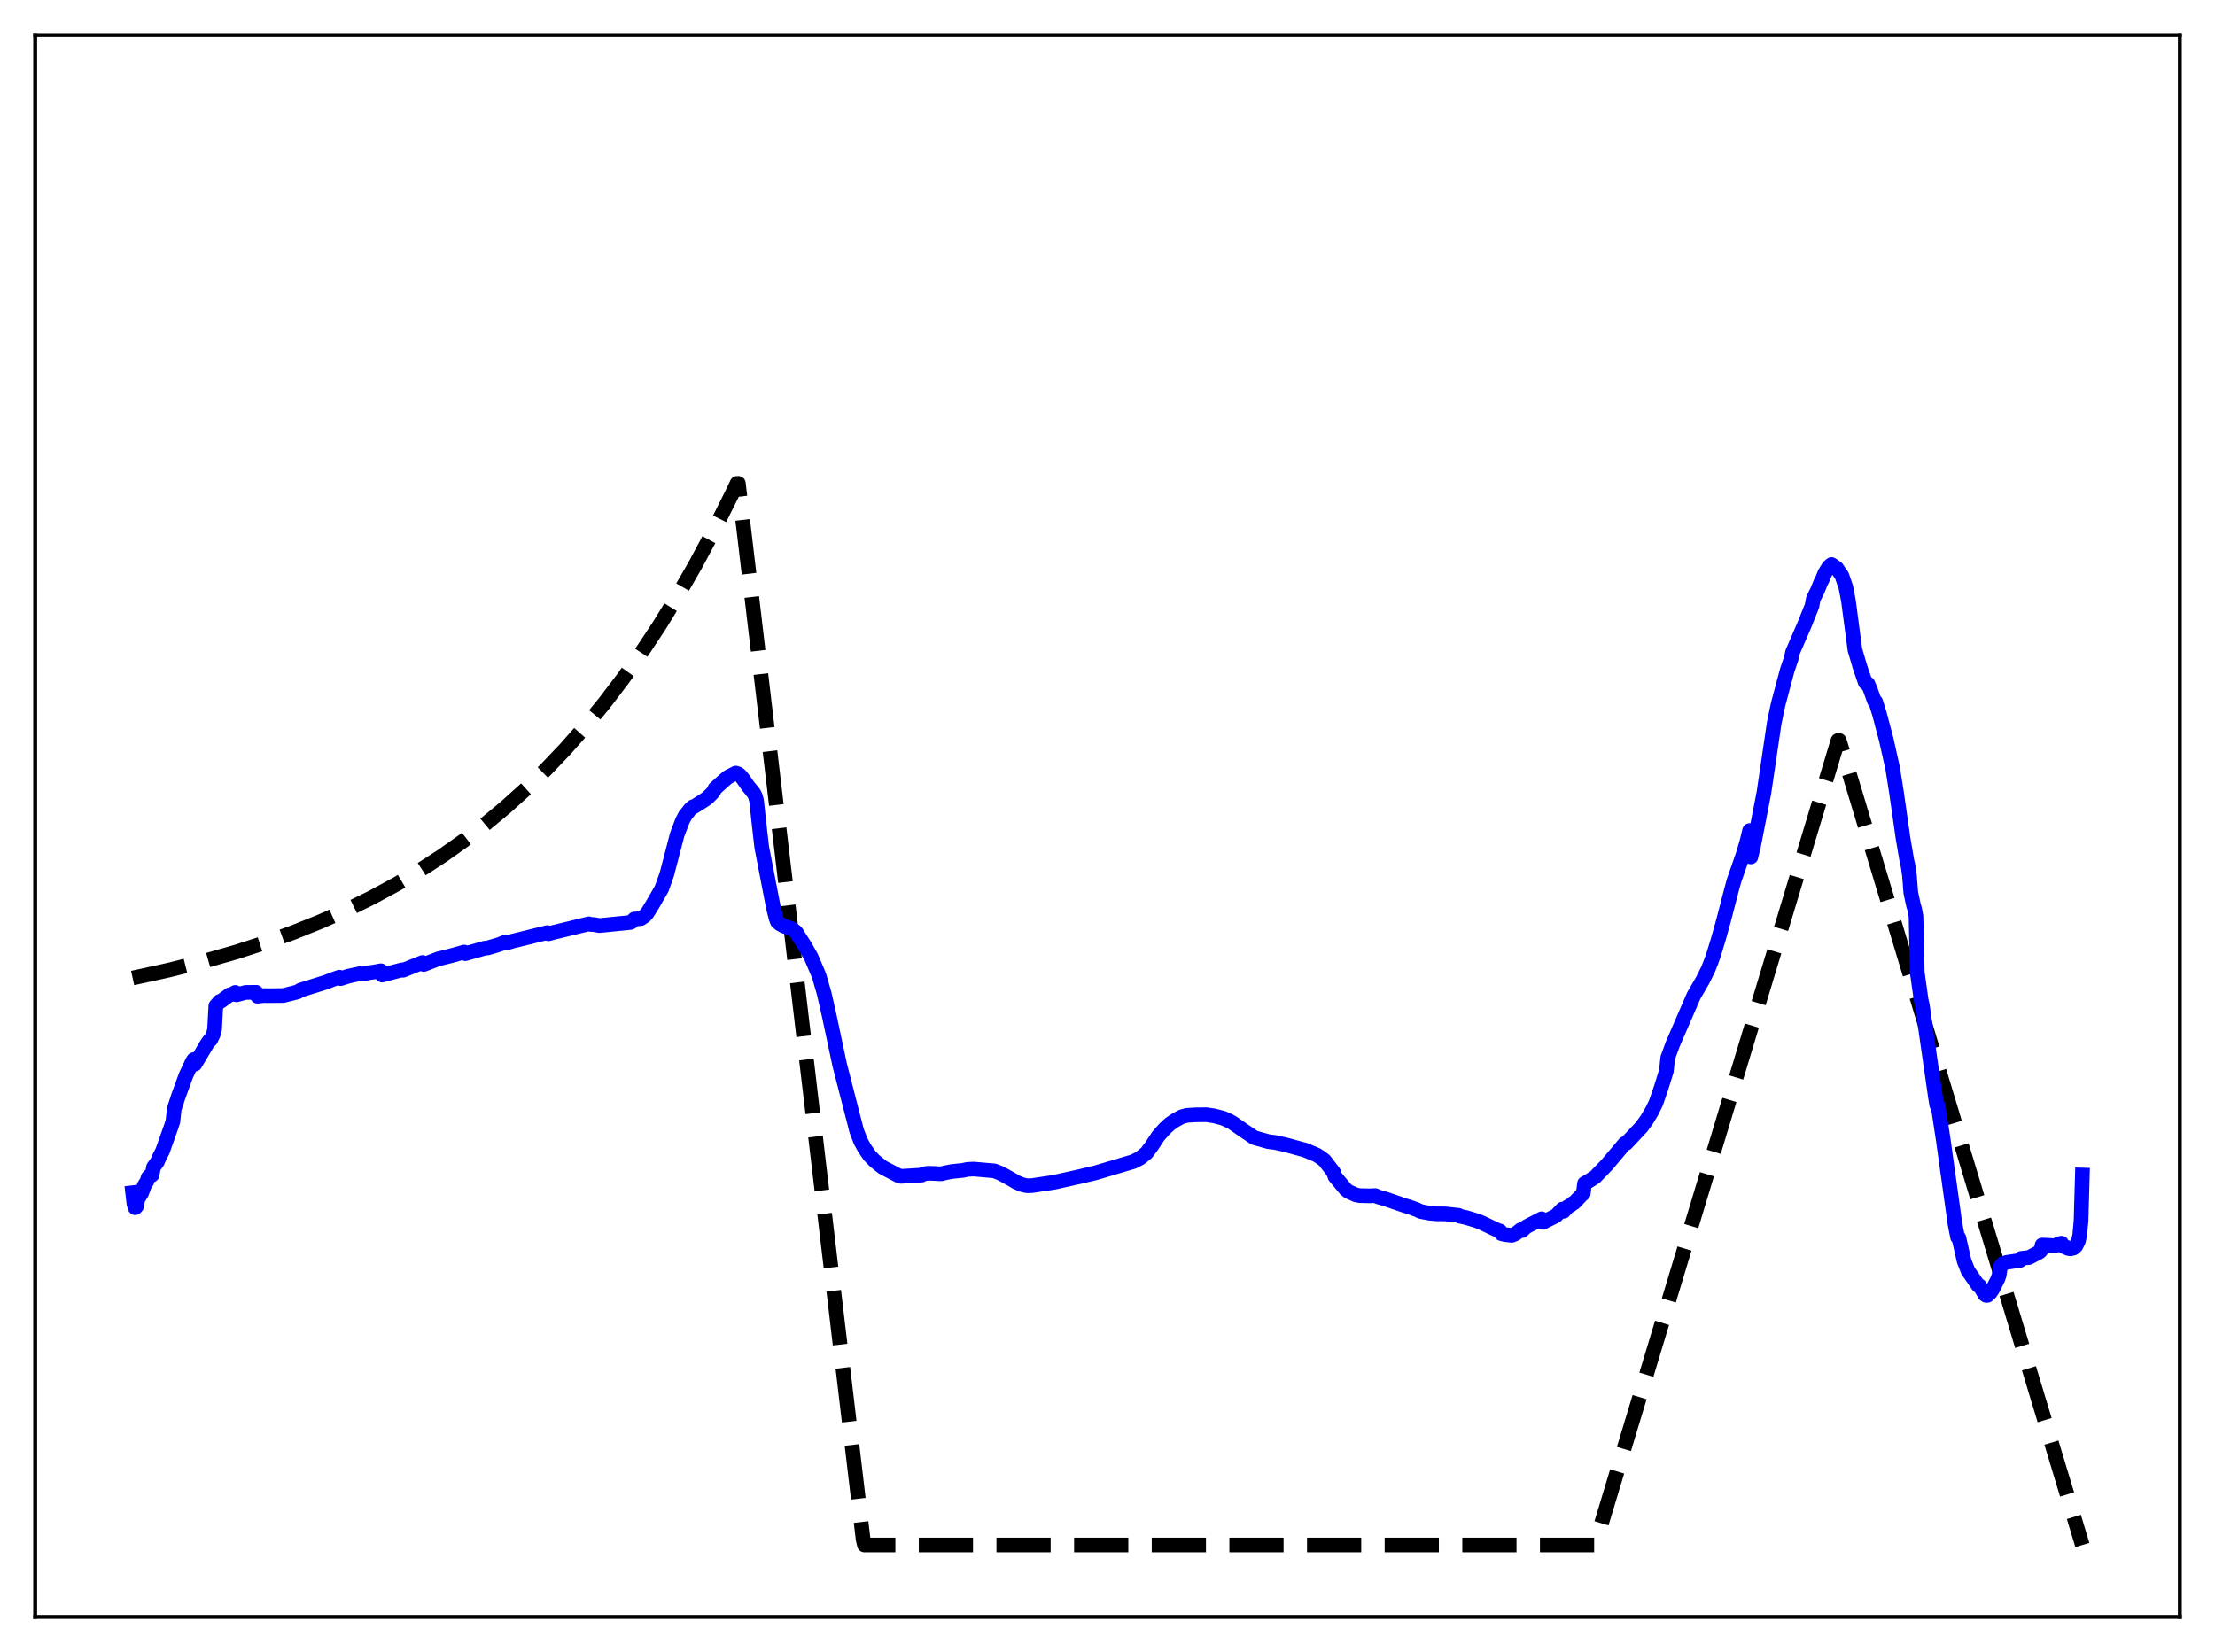 <?xml version="1.0" encoding="utf-8" standalone="no"?>
<!DOCTYPE svg PUBLIC "-//W3C//DTD SVG 1.1//EN"
  "http://www.w3.org/Graphics/SVG/1.1/DTD/svg11.dtd">
<svg xmlns:xlink="http://www.w3.org/1999/xlink" width="453.6pt" height="338.4pt" viewBox="0 0 453.6 338.4" xmlns="http://www.w3.org/2000/svg" version="1.1">
 <defs>
  <style type="text/css">*{stroke-linejoin: round; stroke-linecap: butt}</style>
 </defs>
 <g id="figure_1">
  <g id="patch_1">
   <path d="M 0 338.4 
L 453.6 338.4 
L 453.6 0 
L 0 0 
z
" style="fill: #ffffff"/>
  </g>
  <g id="axes_1">
   <g id="patch_2">
    <path d="M 7.2 331.2 
L 446.4 331.2 
L 446.4 7.2 
L 7.2 7.2 
z
" style="fill: #ffffff"/>
   </g>
   <g id="matplotlib.axis_1"/>
   <g id="matplotlib.axis_2"/>
   <g id="line2d_1">
    <path d="M 27.164 200.331 
L 34.617 198.694 
L 41.537 196.953 
L 48.192 195.05 
L 54.314 193.076 
L 60.17 190.961 
L 65.76 188.712 
L 71.084 186.337 
L 76.141 183.849 
L 81.199 181.112 
L 85.99 178.266 
L 90.515 175.332 
L 95.04 172.135 
L 99.299 168.867 
L 103.558 165.325 
L 107.817 161.486 
L 111.809 157.595 
L 115.802 153.4 
L 119.795 148.876 
L 123.788 143.998 
L 127.514 139.101 
L 131.241 133.847 
L 134.967 128.21 
L 138.694 122.162 
L 142.42 115.673 
L 146.147 108.711 
L 149.873 101.242 
L 150.938 99.009 
L 151.204 99.007 
L 176.758 315.346 
L 177.024 316.473 
L 326.618 316.473 
L 376.394 151.681 
L 376.66 151.681 
L 426.436 316.473 
L 426.436 316.473 
" clip-path="url(#p302ad87a8e)" style="fill: none; stroke-dasharray: 11.1,4.8; stroke-dashoffset: 0; stroke: #000000; stroke-width: 3"/>
   </g>
   <g id="line2d_2">
    <path d="M 27.164 244.297 
L 27.43 246.597 
L 27.696 247.385 
L 27.962 247.095 
L 28.228 245.626 
L 29.027 244.327 
L 29.559 242.828 
L 30.092 241.989 
L 30.358 241.153 
L 30.624 240.879 
L 30.89 240.83 
L 31.156 240.661 
L 31.423 239.097 
L 32.221 237.993 
L 32.753 236.781 
L 33.286 235.782 
L 35.149 230.519 
L 35.415 229.684 
L 35.681 227.147 
L 36.48 224.695 
L 38.077 220.299 
L 39.408 217.45 
L 39.674 217.047 
L 39.94 217.97 
L 42.336 213.922 
L 42.868 213.154 
L 43.135 212.998 
L 43.667 211.886 
L 43.933 210.979 
L 44.199 206.059 
L 44.998 205.119 
L 45.264 205.08 
L 46.861 203.894 
L 47.127 203.729 
L 47.393 203.743 
L 48.192 203.278 
L 48.458 203.774 
L 50.321 203.273 
L 50.854 203.281 
L 52.185 203.257 
L 52.451 203.254 
L 52.717 204.062 
L 54.048 203.926 
L 54.847 203.95 
L 58.041 203.917 
L 60.969 203.17 
L 61.501 202.819 
L 66.825 201.156 
L 68.156 200.623 
L 69.487 200.161 
L 69.753 200.452 
L 71.35 199.948 
L 73.213 199.542 
L 73.745 199.428 
L 74.012 199.546 
L 75.875 199.192 
L 76.407 199.133 
L 78.004 198.845 
L 78.271 199.728 
L 82.263 198.666 
L 82.529 198.744 
L 86.522 197.143 
L 86.788 197.551 
L 89.716 196.422 
L 92.644 195.691 
L 95.04 195.012 
L 95.306 195.341 
L 99.299 194.207 
L 99.831 194.178 
L 102.227 193.466 
L 103.558 192.937 
L 103.824 193.127 
L 104.889 192.795 
L 112.076 191.023 
L 112.342 191.266 
L 113.407 190.975 
L 120.593 189.23 
L 120.86 189.346 
L 121.658 189.378 
L 122.723 189.591 
L 129.111 188.951 
L 129.377 188.81 
L 129.91 188.254 
L 131.241 188.154 
L 132.039 187.614 
L 132.572 186.993 
L 133.636 185.284 
L 135.5 182.041 
L 136.564 179.047 
L 138.694 170.896 
L 139.759 168.113 
L 140.291 167.093 
L 141.356 165.739 
L 141.888 165.259 
L 142.154 165.209 
L 143.485 164.375 
L 144.816 163.494 
L 145.881 162.427 
L 146.147 162.119 
L 146.413 161.524 
L 148.276 159.861 
L 149.075 159.174 
L 150.672 158.358 
L 151.204 158.532 
L 151.737 158.984 
L 152.269 159.7 
L 153.068 160.857 
L 154.399 162.513 
L 154.665 163.058 
L 154.931 163.993 
L 155.463 168.916 
L 155.996 173.557 
L 158.391 185.943 
L 158.924 188.064 
L 159.19 188.786 
L 159.722 189.251 
L 160.521 189.691 
L 162.118 190.233 
L 162.916 190.819 
L 163.183 191.143 
L 163.715 192.04 
L 164.78 193.682 
L 166.111 196.036 
L 167.708 199.791 
L 168.772 203.456 
L 169.837 208.159 
L 171.967 218.175 
L 175.427 231.626 
L 176.225 233.704 
L 177.024 235.174 
L 178.089 236.719 
L 179.153 237.817 
L 180.751 239.1 
L 183.945 240.78 
L 184.477 240.954 
L 185.276 240.909 
L 188.736 240.7 
L 189.002 240.489 
L 190.067 240.317 
L 191.398 240.365 
L 192.729 240.442 
L 193.527 240.24 
L 194.858 239.973 
L 197.254 239.721 
L 198.052 239.537 
L 199.383 239.459 
L 203.642 239.835 
L 204.973 240.368 
L 206.836 241.396 
L 208.167 242.17 
L 209.232 242.629 
L 210.297 242.879 
L 211.361 242.848 
L 215.887 242.166 
L 220.944 241.04 
L 224.404 240.222 
L 232.124 237.924 
L 233.455 237.237 
L 234.785 236.169 
L 235.85 234.753 
L 237.181 232.712 
L 238.512 231.206 
L 239.577 230.225 
L 240.641 229.493 
L 241.972 228.762 
L 243.037 228.47 
L 244.9 228.355 
L 247.03 228.333 
L 248.627 228.567 
L 250.49 229.05 
L 251.821 229.658 
L 252.353 229.953 
L 255.015 231.789 
L 256.879 233.046 
L 259.807 233.863 
L 261.137 234.021 
L 263.267 234.493 
L 267.26 235.582 
L 269.655 236.583 
L 270.454 237.107 
L 271.252 237.711 
L 273.116 240.147 
L 273.382 240.986 
L 275.511 243.538 
L 276.044 244.019 
L 277.641 244.742 
L 278.439 244.901 
L 280.569 244.948 
L 281.633 244.894 
L 282.166 245.143 
L 283.763 245.601 
L 287.756 246.975 
L 288.82 247.298 
L 290.151 247.784 
L 290.95 248.163 
L 292.813 248.509 
L 294.144 248.627 
L 296.007 248.647 
L 298.669 248.928 
L 298.935 249.114 
L 300.266 249.402 
L 302.396 250.045 
L 303.46 250.459 
L 305.59 251.49 
L 306.655 251.985 
L 307.187 252.151 
L 307.453 252.693 
L 308.252 252.886 
L 309.583 253.041 
L 310.381 252.713 
L 311.446 251.882 
L 311.712 252.061 
L 312.511 251.307 
L 315.705 249.649 
L 315.971 250.373 
L 318.633 249.039 
L 319.964 247.662 
L 320.23 248.111 
L 321.028 247.203 
L 321.827 246.744 
L 322.093 246.468 
L 322.359 246.373 
L 323.956 244.689 
L 324.223 244.502 
L 324.489 242.413 
L 325.553 241.798 
L 326.618 241.121 
L 329.014 238.646 
L 332.74 234.231 
L 333.007 234.209 
L 336.201 230.8 
L 337.265 229.322 
L 338.33 227.528 
L 339.129 225.876 
L 340.193 222.775 
L 341.258 219.339 
L 341.524 216.686 
L 342.589 213.795 
L 346.848 203.966 
L 348.711 200.739 
L 349.776 198.6 
L 350.308 197.265 
L 350.841 195.809 
L 351.905 192.34 
L 352.97 188.515 
L 354.567 182.356 
L 355.1 180.401 
L 356.963 175.049 
L 357.761 172.348 
L 358.294 170.118 
L 358.56 175.523 
L 359.092 173.307 
L 361.222 162.394 
L 363.351 147.986 
L 364.15 144.215 
L 366.013 137.24 
L 366.812 134.901 
L 367.078 133.632 
L 368.409 130.555 
L 369.473 128.095 
L 371.071 124.12 
L 371.337 122.66 
L 372.135 121.072 
L 372.934 119.133 
L 373.2 118.639 
L 373.732 117.357 
L 374.531 116.076 
L 375.063 115.63 
L 375.596 115.995 
L 376.128 116.365 
L 377.193 117.931 
L 377.991 120.233 
L 378.524 123.001 
L 379.855 133.07 
L 380.919 136.689 
L 381.984 139.794 
L 382.25 140.062 
L 382.516 140.056 
L 383.049 141.343 
L 383.847 143.592 
L 384.113 143.757 
L 384.912 146.338 
L 386.243 151.354 
L 387.574 157.285 
L 388.372 162.306 
L 389.703 171.623 
L 390.502 176.305 
L 390.768 177.475 
L 391.034 179.393 
L 391.3 182.819 
L 391.833 185.329 
L 392.099 186.259 
L 392.365 187.653 
L 392.631 199.228 
L 393.43 204.885 
L 393.696 206.103 
L 394.761 213.643 
L 396.358 224.742 
L 396.624 226.355 
L 396.89 226.518 
L 397.955 233.509 
L 400.351 250.683 
L 400.883 253.411 
L 401.149 253.567 
L 402.214 258.26 
L 403.012 260.284 
L 404.876 262.983 
L 405.142 263.353 
L 405.408 263.392 
L 406.473 265.167 
L 406.739 265.343 
L 407.005 265.329 
L 407.537 264.855 
L 408.07 264.076 
L 409.135 261.962 
L 409.401 261.186 
L 409.667 259.39 
L 410.199 258.83 
L 410.998 258.561 
L 413.66 258.172 
L 413.926 257.749 
L 415.523 257.571 
L 417.652 256.451 
L 417.919 256.198 
L 418.185 255.035 
L 418.717 255.048 
L 420.847 255.157 
L 421.645 254.757 
L 422.177 254.647 
L 422.444 255.22 
L 422.976 255.492 
L 423.242 255.504 
L 423.508 255.711 
L 424.041 255.802 
L 424.307 255.619 
L 424.573 255.676 
L 425.105 255.224 
L 425.638 254.165 
L 425.904 252.944 
L 426.17 249.965 
L 426.436 240.688 
L 426.436 240.688 
" clip-path="url(#p302ad87a8e)" style="fill: none; stroke: #0000ff; stroke-width: 3; stroke-linecap: square"/>
   </g>
   <g id="patch_3">
    <path d="M 7.2 331.2 
L 7.2 7.2 
" style="fill: none; stroke: #000000; stroke-width: 0.8; stroke-linejoin: miter; stroke-linecap: square"/>
   </g>
   <g id="patch_4">
    <path d="M 446.4 331.2 
L 446.4 7.2 
" style="fill: none; stroke: #000000; stroke-width: 0.8; stroke-linejoin: miter; stroke-linecap: square"/>
   </g>
   <g id="patch_5">
    <path d="M 7.2 331.2 
L 446.4 331.2 
" style="fill: none; stroke: #000000; stroke-width: 0.8; stroke-linejoin: miter; stroke-linecap: square"/>
   </g>
   <g id="patch_6">
    <path d="M 7.2 7.2 
L 446.4 7.2 
" style="fill: none; stroke: #000000; stroke-width: 0.8; stroke-linejoin: miter; stroke-linecap: square"/>
   </g>
  </g>
 </g>
 <defs>
  <clipPath id="p302ad87a8e">
   <rect x="7.2" y="7.2" width="439.2" height="324"/>
  </clipPath>
 </defs>
</svg>
